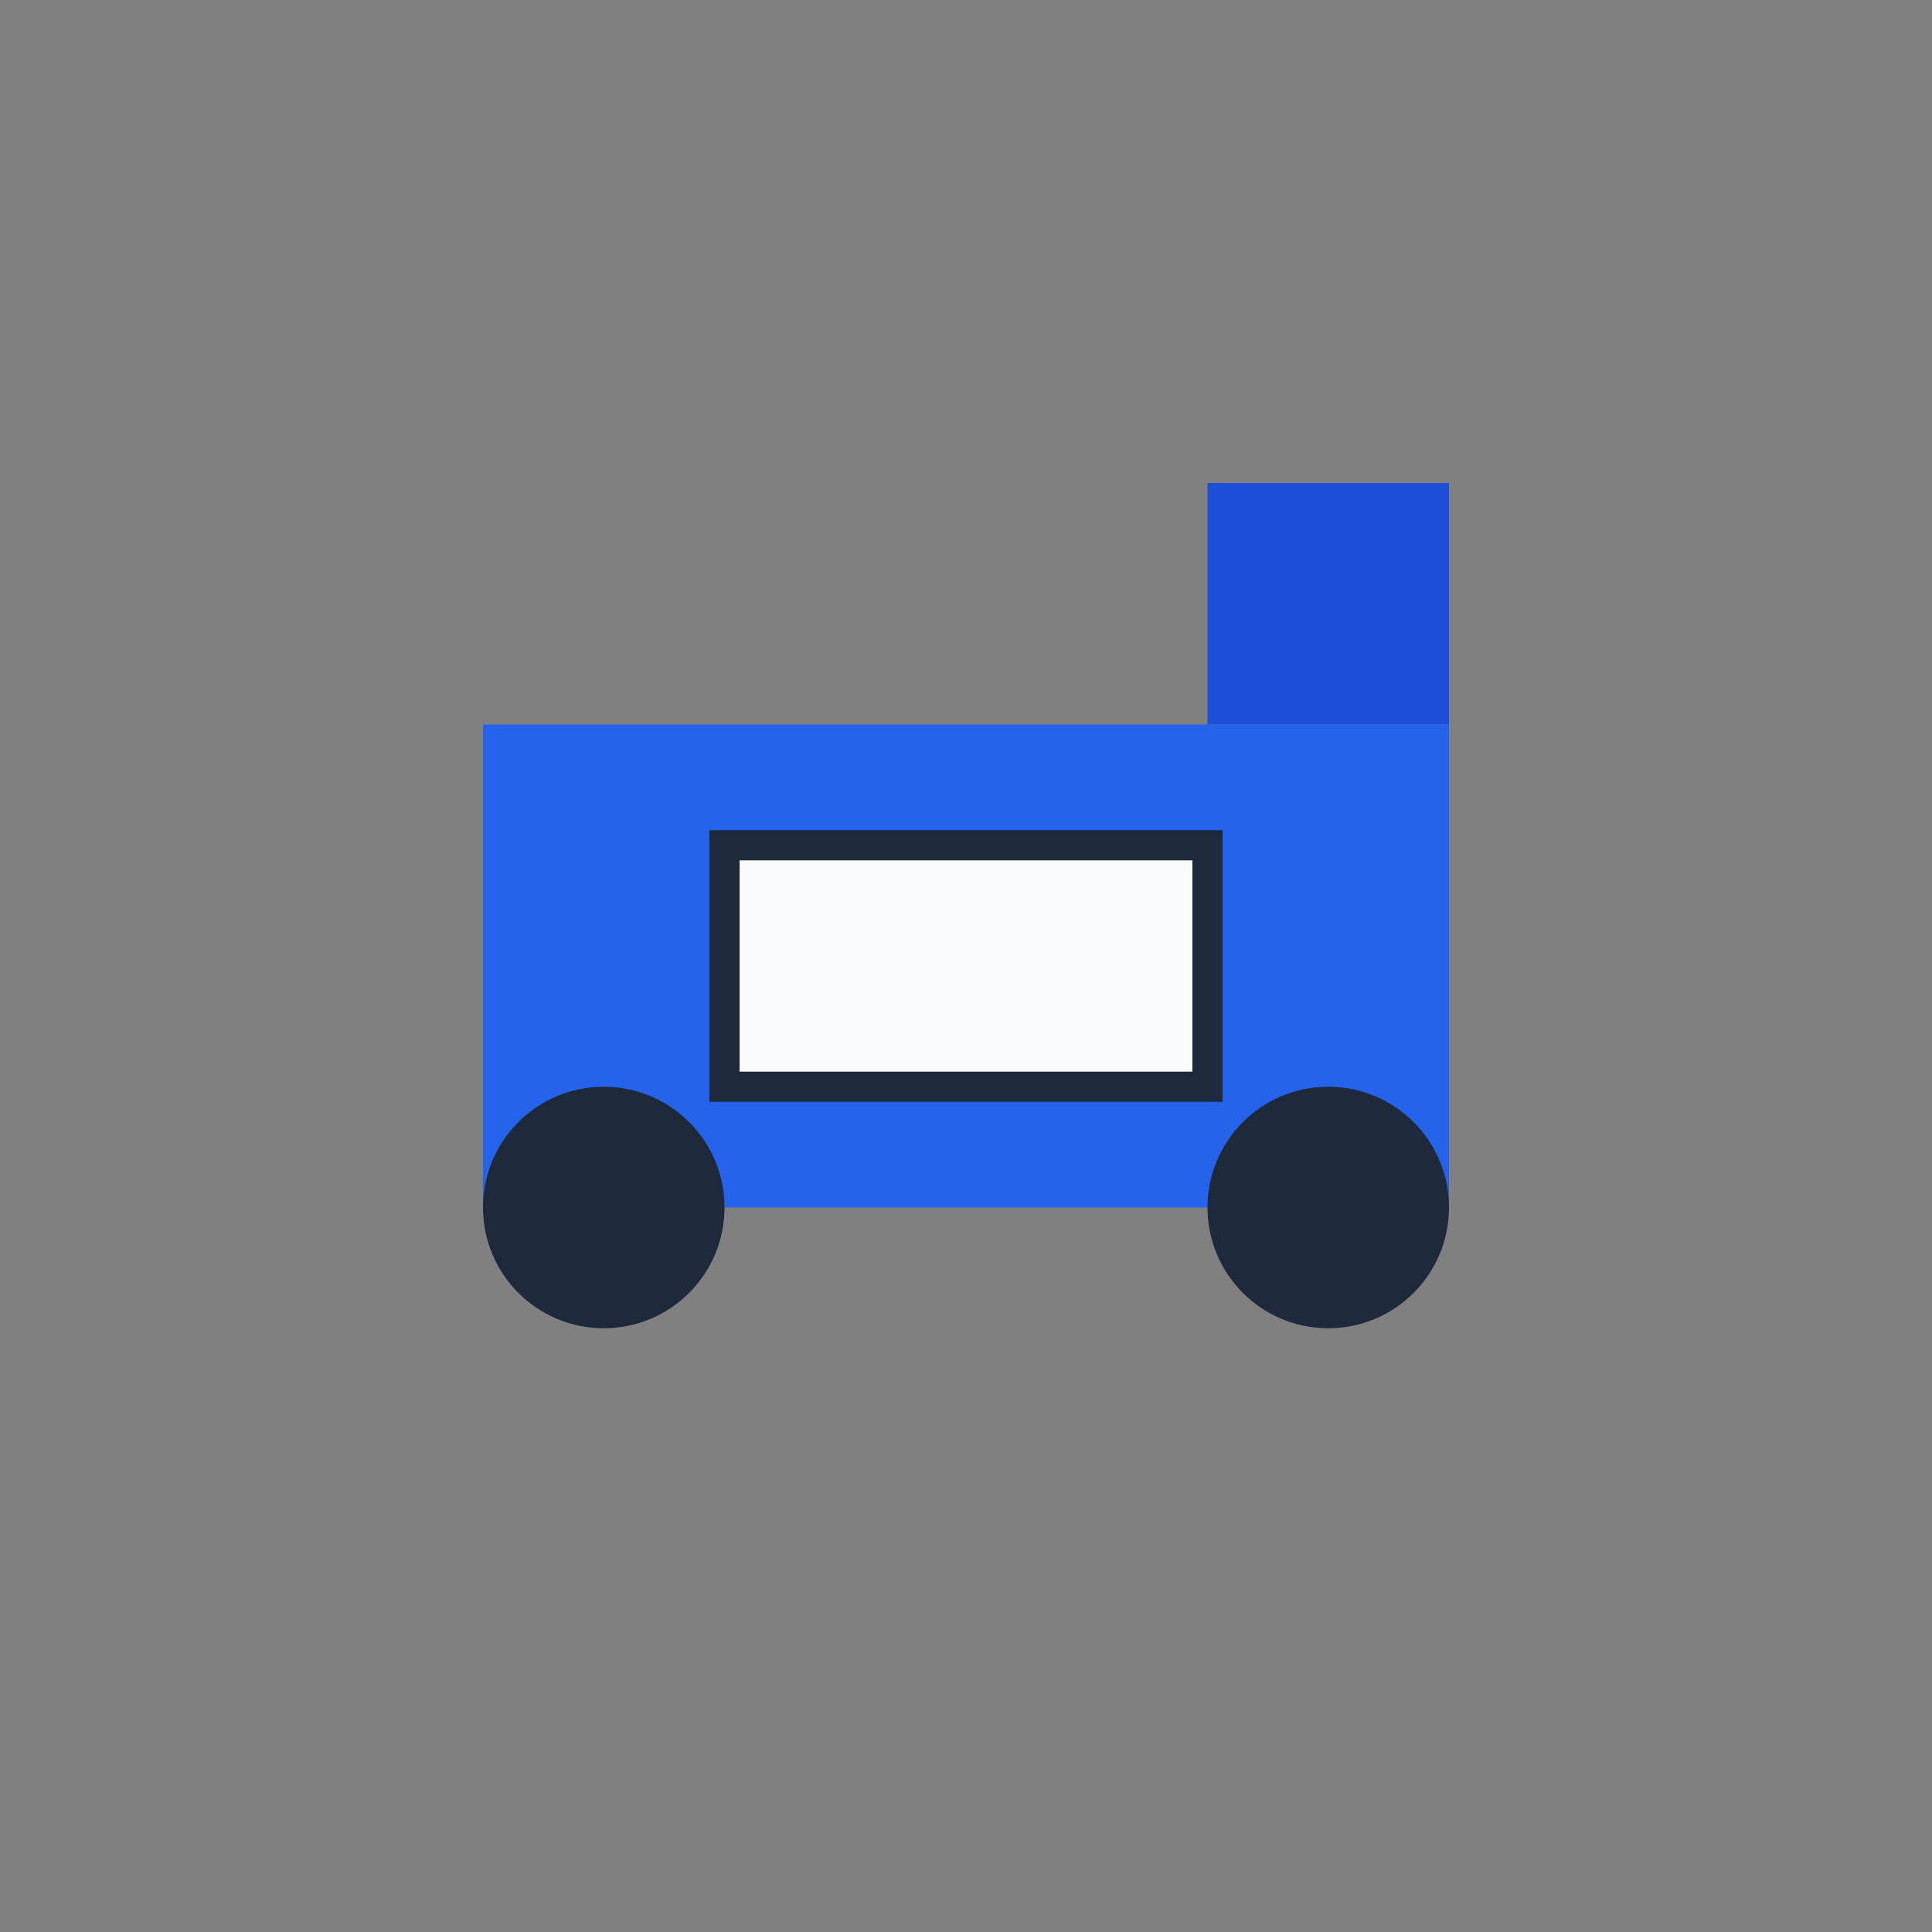 <?xml version="1.0" encoding="UTF-8"?>
<svg width="32" height="32" viewBox="0 0 32 32" fill="none" xmlns="http://www.w3.org/2000/svg">
  <rect x="0" y="0" width="32" height="32" fill="#808080" stroke="none"/>
  <!-- Truck Body -->
  <path d="M24 20H8V12H24V20Z" fill="#2563EB"/>
  <!-- Truck Cabin -->
  <path d="M24 12H20V8H24V12Z" fill="#1D4ED8"/>
  <!-- Wheels -->
  <circle cx="10" cy="20" r="2" fill="#1E293B"/>
  <circle cx="22" cy="20" r="2" fill="#1E293B"/>
  <!-- Package -->
  <rect x="12" y="14" width="8" height="4" fill="#F8FAFC"/>
  <path d="M12 14H20V18H12V14Z" stroke="#1E293B" stroke-width="0.5"/>
</svg> 